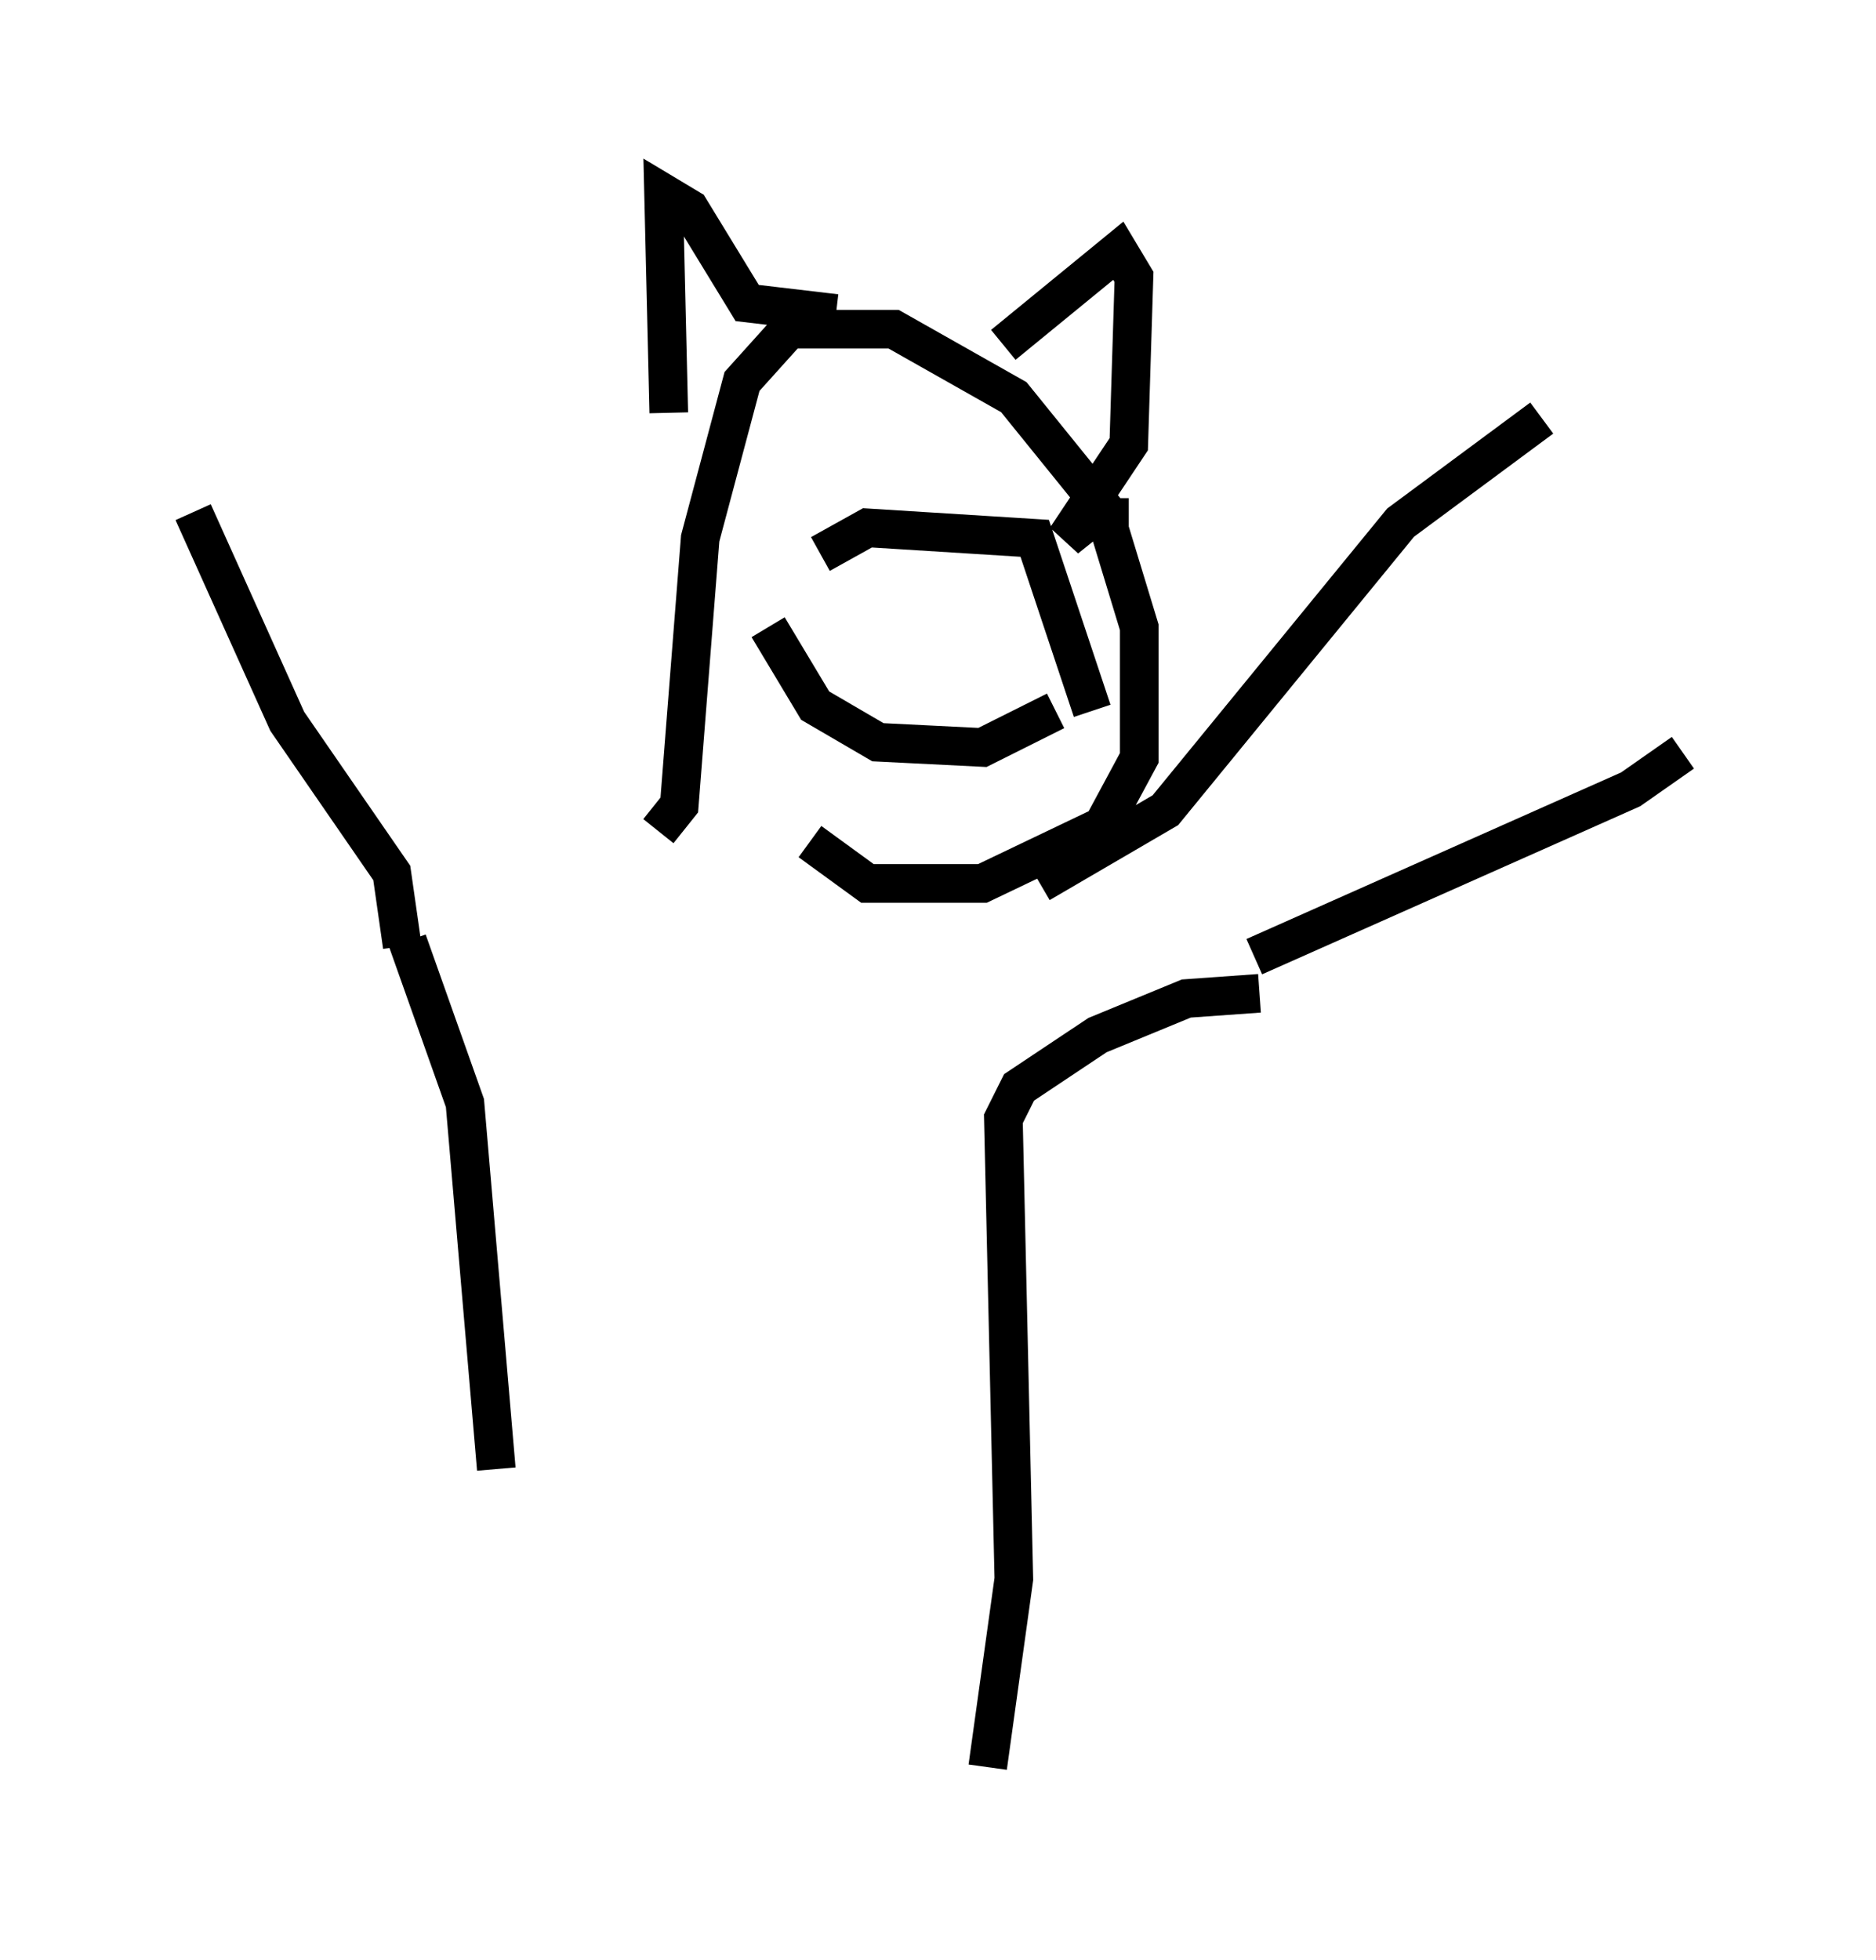 <?xml version="1.0" encoding="utf-8" ?>
<svg baseProfile="full" height="50.73" version="1.1" width="48.565" xmlns="http://www.w3.org/2000/svg" xmlns:ev="http://www.w3.org/2001/xml-events" xmlns:xlink="http://www.w3.org/1999/xlink"><defs /><rect fill="white" height="50.73" width="48.565" x="0" y="0" /><path d="M16.367, 20.291 m-3.789, -8.796 m-2.165, 12.99 l-0.271, -1.894 -2.706, -3.924 l-2.436, -5.413 m5.548, 11.096 l1.488, 4.195 0.812, 9.472 m4.195, -16.509 l0.0, 0.0 m9.878, 1.353 l3.248, -1.894 6.089, -7.442 l3.654, -2.706 m-7.442, 13.938 l9.743, -4.33 1.353, -0.947 m-10.961, 6.225 l-1.894, 0.135 -2.3, 0.947 l-2.03, 1.353 -0.406, 0.812 l0.271, 11.908 -0.677, 4.871 m-8.525, -24.222 l0.541, -0.677 0.541, -6.901 l1.083, -4.059 1.218, -1.353 l2.706, 0.0 3.112, 1.759 l2.3, 2.842 0.947, 3.112 l0.0, 3.383 -0.947, 1.759 l-3.112, 1.488 -2.977, 0.0 l-1.488, -1.083 m-1.083, -5.548 l1.218, 2.03 1.624, 0.947 l2.706, 0.135 1.894, -0.947 m-6.089, -4.059 l1.218, -0.677 4.33, 0.271 l1.488, 4.465 m-10.961, -7.713 l-0.135, -5.683 0.677, 0.406 l1.488, 2.436 2.3, 0.271 m4.33, 0.812 l2.977, -2.436 0.406, 0.677 l-0.135, 4.33 -1.624, 2.436 l0.677, -0.541 0.947, 0.0 " fill="none" stroke="black" stroke-width="1" /></svg>